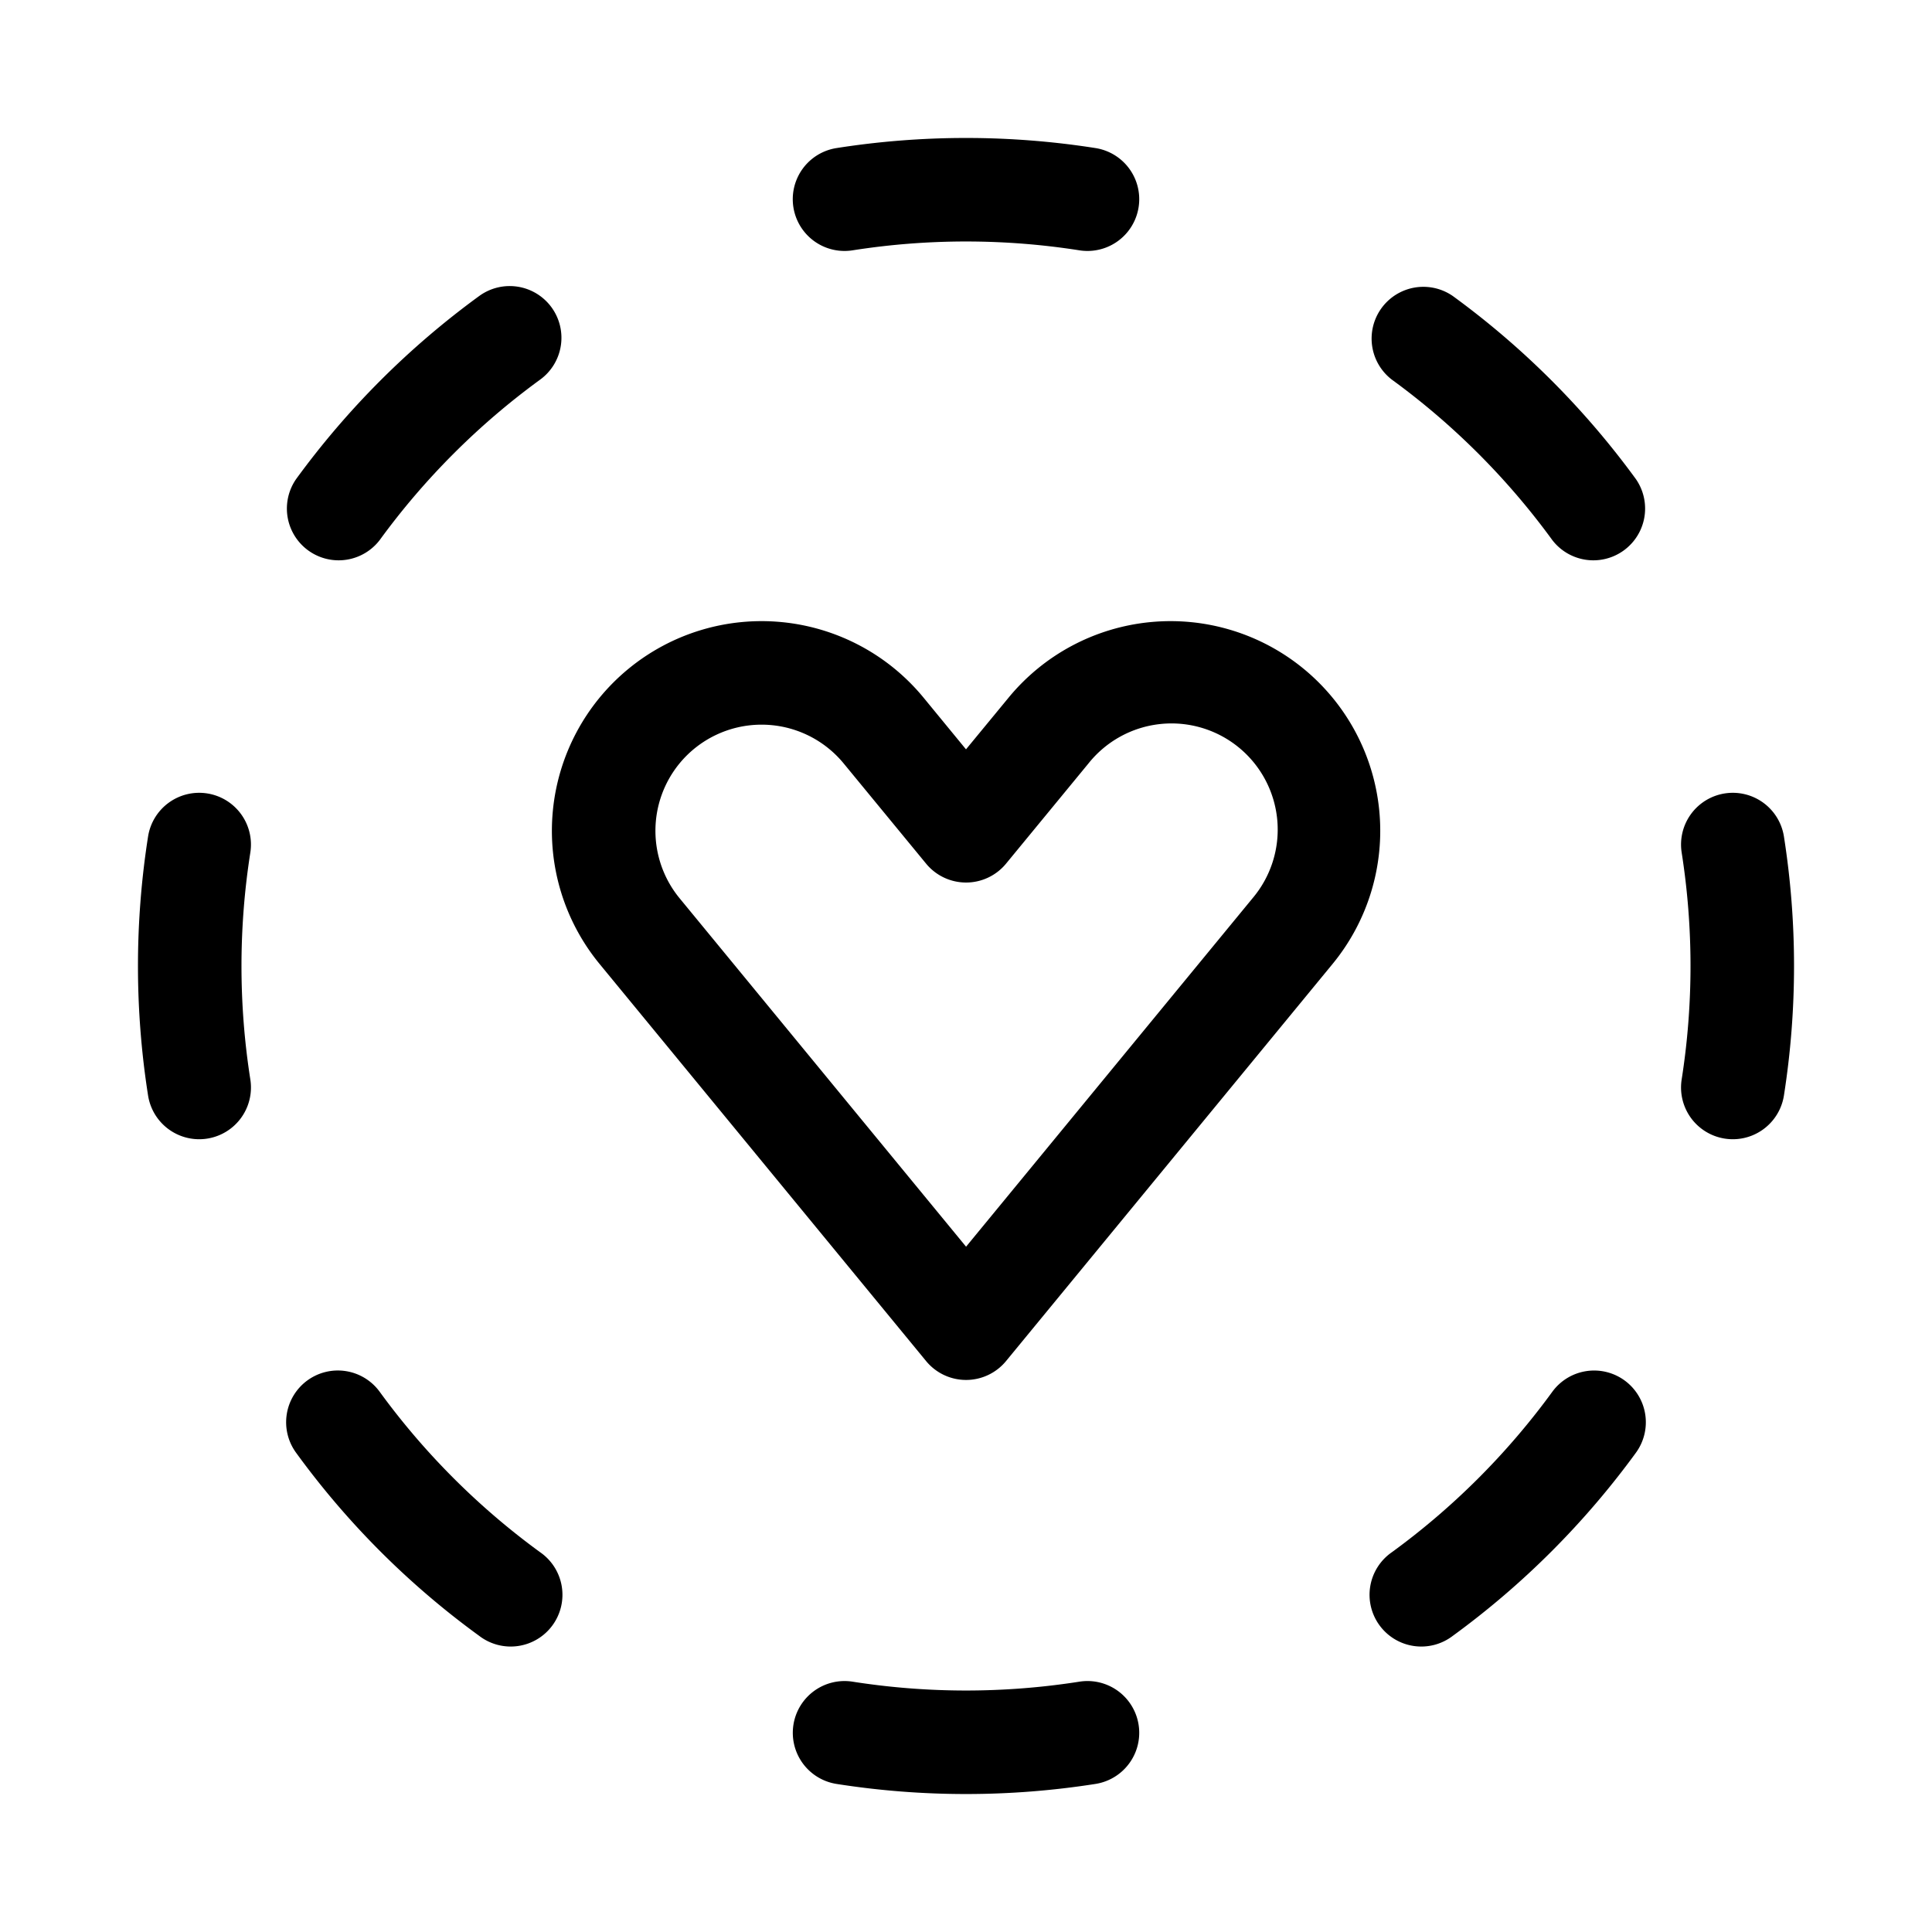 <svg xmlns="http://www.w3.org/2000/svg" width="1em" height="1em" viewBox="0 0 28 28"><path fill="currentColor" d="M12.123 2.146a12.1 12.1 0 0 1 3.754 0a.75.75 0 1 1-.233 1.482a10.6 10.6 0 0 0-3.288 0a.75.75 0 0 1-.233-1.482m-9.12 9.353a.75.75 0 0 1 .625.857a10.6 10.6 0 0 0 0 3.288a.75.75 0 0 1-1.482.233a12.1 12.1 0 0 1 0-3.754a.75.75 0 0 1 .857-.624m21.994 0a.75.75 0 0 1 .857.624a12.1 12.1 0 0 1 0 3.754a.75.75 0 0 1-1.482-.233a10.6 10.6 0 0 0 0-3.288a.75.75 0 0 1 .625-.857M11.499 24.997a.75.75 0 0 1 .857-.625a10.6 10.6 0 0 0 3.288 0a.75.75 0 1 1 .233 1.482a12.1 12.1 0 0 1-3.754 0a.75.75 0 0 1-.624-.857M21.055 4.29a12.1 12.1 0 0 1 2.654 2.654a.75.75 0 0 1-1.212.883a10.6 10.6 0 0 0-2.325-2.325a.75.75 0 0 1 .883-1.212m-13.062.164a.75.75 0 0 1-.165 1.048a10.6 10.6 0 0 0-2.325 2.325a.75.75 0 0 1-1.212-.883A12.1 12.1 0 0 1 6.945 4.29a.75.75 0 0 1 1.048.164m15.551 15.552a.75.75 0 0 1 .165 1.048a12.1 12.1 0 0 1-2.654 2.654a.75.75 0 1 1-.883-1.212a10.6 10.6 0 0 0 2.325-2.325a.75.75 0 0 1 1.047-.165m-19.089 0a.75.75 0 0 1 1.048.165a10.6 10.6 0 0 0 2.325 2.325a.75.75 0 1 1-.883 1.212a12 12 0 0 1-2.654-2.654a.75.75 0 0 1 .164-1.048m5.394-8.943a1.54 1.54 0 0 1 2.377 0l1.196 1.454a.75.75 0 0 0 1.158 0l1.196-1.454a1.539 1.539 0 1 1 2.377 1.955l-4.152 5.05l-4.152-5.05a1.54 1.54 0 0 1 0-1.955m3.536-.952a3.039 3.039 0 1 0-4.695 3.86l4.732 5.755a.75.75 0 0 0 1.158 0l4.732-5.755a3.039 3.039 0 1 0-4.695-3.86L14 10.86z"/></svg>
